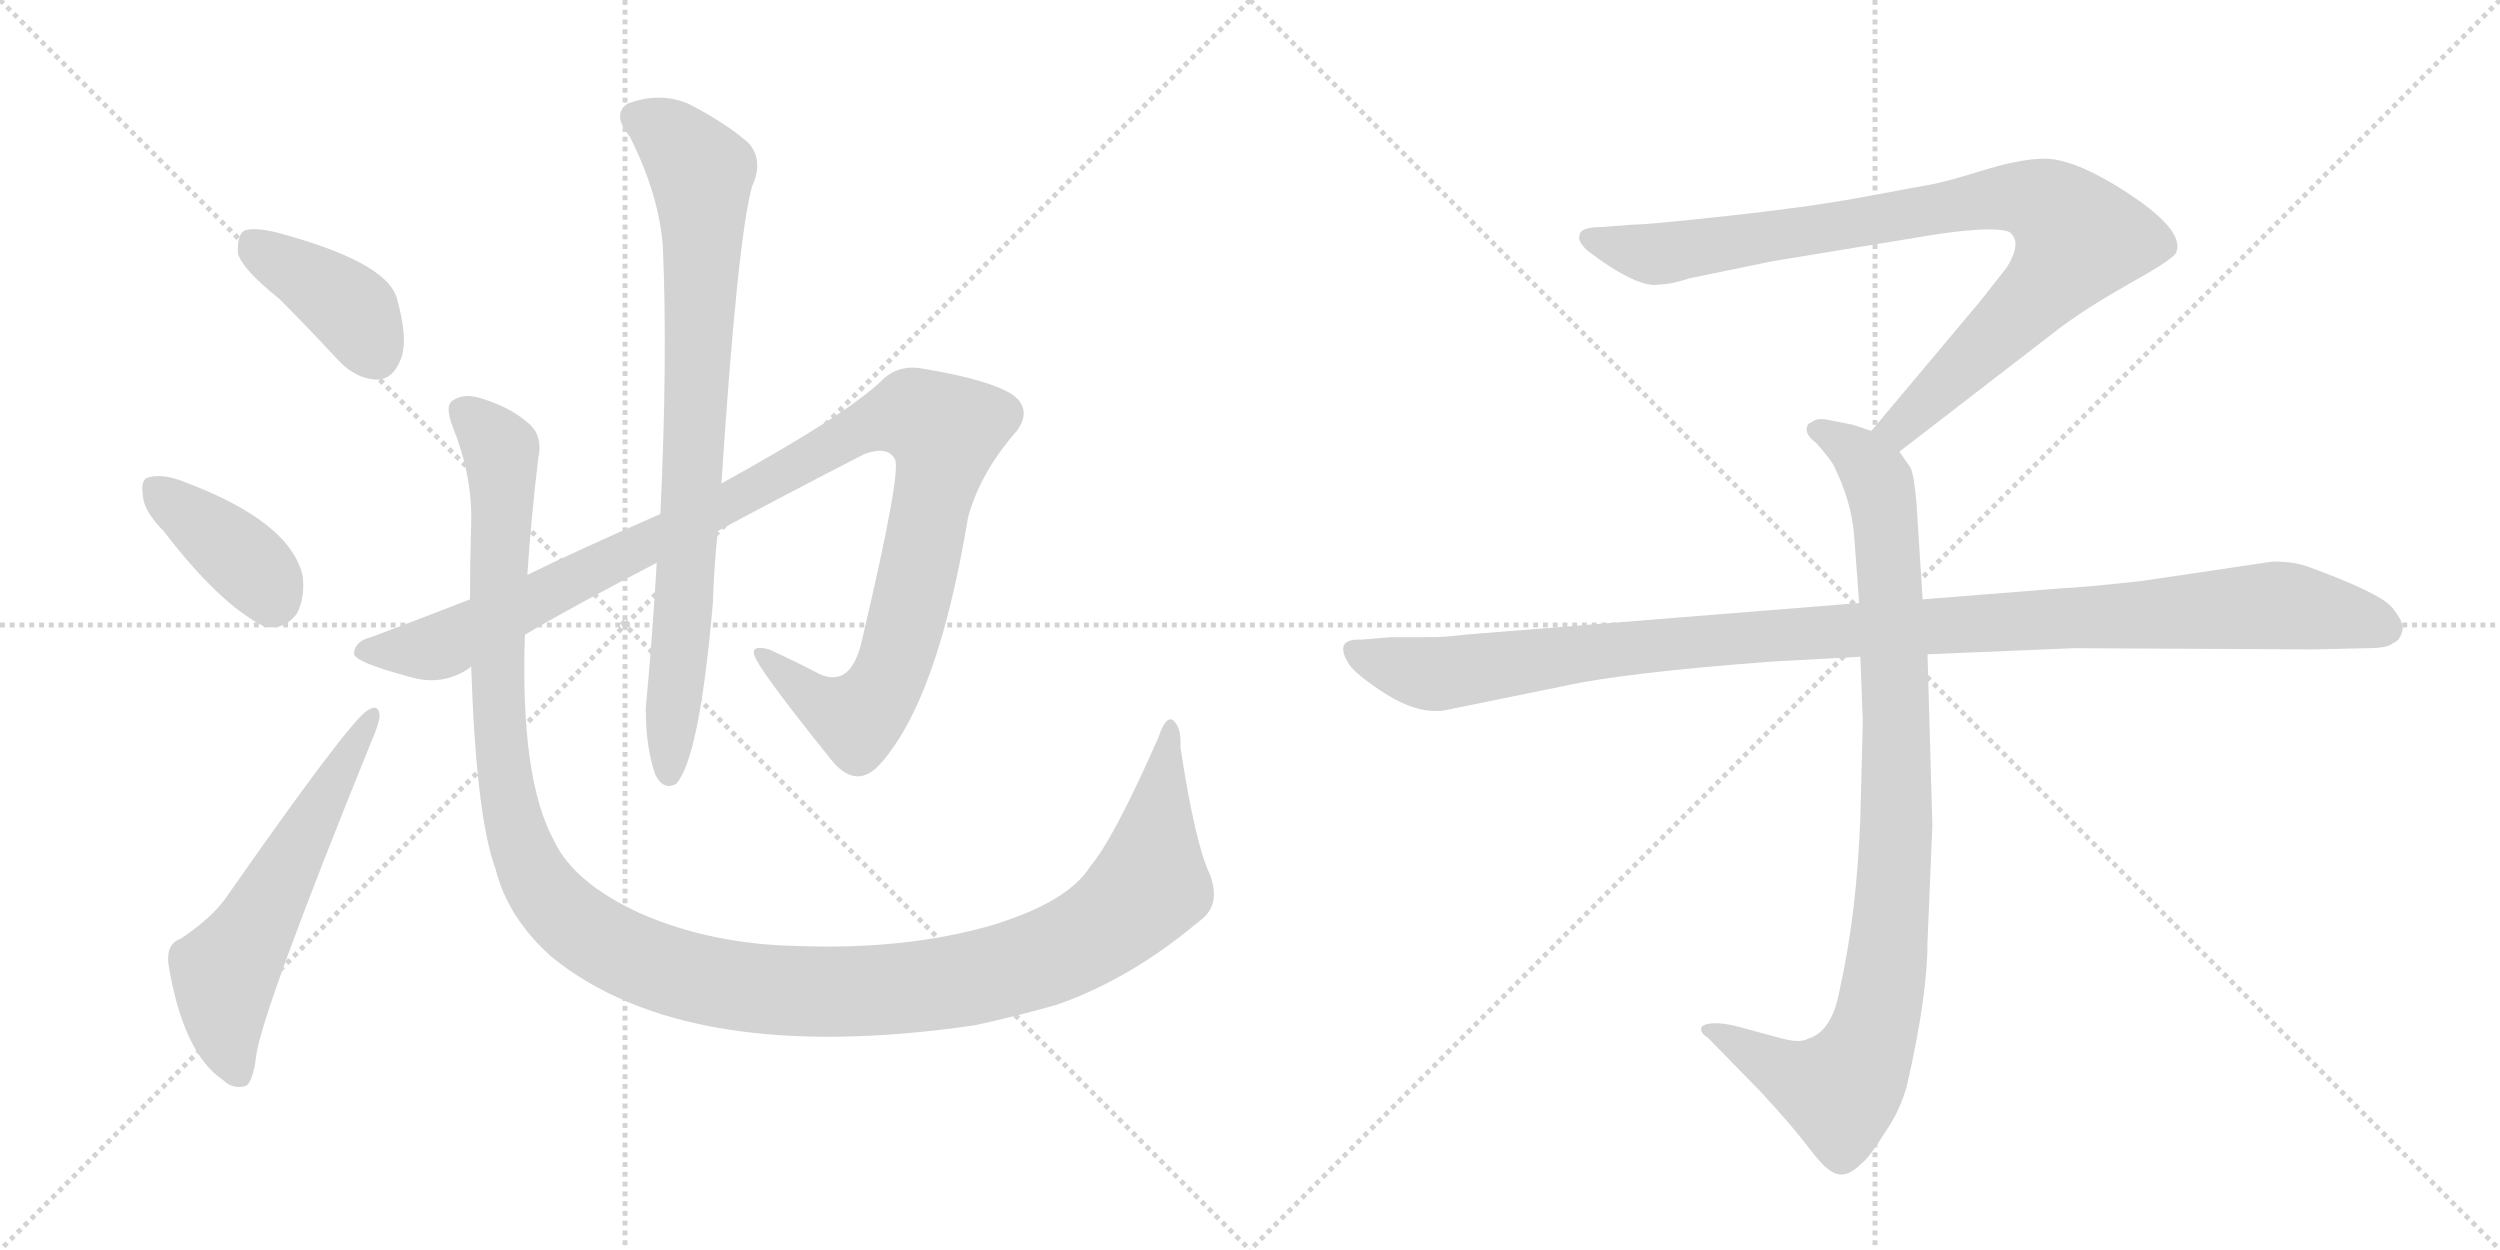 <svg version="1.1" viewBox="0 0 2048 1024" xmlns="http://www.w3.org/2000/svg">
  <g stroke="lightgray" stroke-dasharray="1,1" stroke-width="1" transform="scale(4, 4)">
    <line x1="0" y1="0" x2="256" y2="256"></line>
    <line x1="256" y1="0" x2="0" y2="256"></line>
    <line x1="128" y1="0" x2="128" y2="256"></line>
    <line x1="0" y1="128" x2="256" y2="128"></line>
    <line x1="256" y1="0" x2="512" y2="256"></line>
    <line x1="512" y1="0" x2="256" y2="256"></line>
    <line x1="384" y1="0" x2="384" y2="256"></line>
    <line x1="256" y1="128" x2="512" y2="128"></line>
  </g>
<g transform="scale(1, -1) translate(0, -850)">
   <style type="text/css">
    @keyframes keyframes0 {
      from {
       stroke: black;
       stroke-dashoffset: 396;
       stroke-width: 128;
       }
       56% {
       animation-timing-function: step-end;
       stroke: black;
       stroke-dashoffset: 0;
       stroke-width: 128;
       }
       to {
       stroke: black;
       stroke-width: 1024;
       }
       }
       #make-me-a-hanzi-animation-0 {
         animation: keyframes0 0.572s both;
         animation-delay: 0s;
         animation-timing-function: linear;
       }
    @keyframes keyframes1 {
      from {
       stroke: black;
       stroke-dashoffset: 387;
       stroke-width: 128;
       }
       56% {
       animation-timing-function: step-end;
       stroke: black;
       stroke-dashoffset: 0;
       stroke-width: 128;
       }
       to {
       stroke: black;
       stroke-width: 1024;
       }
       }
       #make-me-a-hanzi-animation-1 {
         animation: keyframes1 0.565s both;
         animation-delay: 0.572s;
         animation-timing-function: linear;
       }
    @keyframes keyframes2 {
      from {
       stroke: black;
       stroke-dashoffset: 581;
       stroke-width: 128;
       }
       65% {
       animation-timing-function: step-end;
       stroke: black;
       stroke-dashoffset: 0;
       stroke-width: 128;
       }
       to {
       stroke: black;
       stroke-width: 1024;
       }
       }
       #make-me-a-hanzi-animation-2 {
         animation: keyframes2 0.723s both;
         animation-delay: 1.137s;
         animation-timing-function: linear;
       }
    @keyframes keyframes3 {
      from {
       stroke: black;
       stroke-dashoffset: 1123;
       stroke-width: 128;
       }
       79% {
       animation-timing-function: step-end;
       stroke: black;
       stroke-dashoffset: 0;
       stroke-width: 128;
       }
       to {
       stroke: black;
       stroke-width: 1024;
       }
       }
       #make-me-a-hanzi-animation-3 {
         animation: keyframes3 1.164s both;
         animation-delay: 1.86s;
         animation-timing-function: linear;
       }
    @keyframes keyframes4 {
      from {
       stroke: black;
       stroke-dashoffset: 817;
       stroke-width: 128;
       }
       73% {
       animation-timing-function: step-end;
       stroke: black;
       stroke-dashoffset: 0;
       stroke-width: 128;
       }
       to {
       stroke: black;
       stroke-width: 1024;
       }
       }
       #make-me-a-hanzi-animation-4 {
         animation: keyframes4 0.915s both;
         animation-delay: 3.024s;
         animation-timing-function: linear;
       }
    @keyframes keyframes5 {
      from {
       stroke: black;
       stroke-dashoffset: 1337;
       stroke-width: 128;
       }
       81% {
       animation-timing-function: step-end;
       stroke: black;
       stroke-dashoffset: 0;
       stroke-width: 128;
       }
       to {
       stroke: black;
       stroke-width: 1024;
       }
       }
       #make-me-a-hanzi-animation-5 {
         animation: keyframes5 1.338s both;
         animation-delay: 3.939s;
         animation-timing-function: linear;
       }
    @keyframes keyframes6 {
      from {
       stroke: black;
       stroke-dashoffset: 901;
       stroke-width: 128;
       }
       75% {
       animation-timing-function: step-end;
       stroke: black;
       stroke-dashoffset: 0;
       stroke-width: 128;
       }
       to {
       stroke: black;
       stroke-width: 1024;
       }
       }
       #make-me-a-hanzi-animation-6 {
         animation: keyframes6 0.983s both;
         animation-delay: 5.277s;
         animation-timing-function: linear;
       }
    @keyframes keyframes7 {
      from {
       stroke: black;
       stroke-dashoffset: 948;
       stroke-width: 128;
       }
       76% {
       animation-timing-function: step-end;
       stroke: black;
       stroke-dashoffset: 0;
       stroke-width: 128;
       }
       to {
       stroke: black;
       stroke-width: 1024;
       }
       }
       #make-me-a-hanzi-animation-7 {
         animation: keyframes7 1.021s both;
         animation-delay: 6.26s;
         animation-timing-function: linear;
       }
    @keyframes keyframes8 {
      from {
       stroke: black;
       stroke-dashoffset: 1108;
       stroke-width: 128;
       }
       78% {
       animation-timing-function: step-end;
       stroke: black;
       stroke-dashoffset: 0;
       stroke-width: 128;
       }
       to {
       stroke: black;
       stroke-width: 1024;
       }
       }
       #make-me-a-hanzi-animation-8 {
         animation: keyframes8 1.152s both;
         animation-delay: 7.282s;
         animation-timing-function: linear;
       }
</style>
<path d="M 229 605 Q 251 583 277 555 Q 292 539 310 539 Q 322 540 328 555 Q 335 571 325 606 Q 316 636 225 660 Q 207 664 200 661 Q 194 657 195 642 Q 199 629 229 605 Z" fill="lightgray"></path> 
<path d="M 134 415 Q 180 355 216 337 Q 232 333 243 347 Q 250 360 248 378 Q 238 423 149 456 Q 133 462 122 459 Q 115 458 117 444 Q 118 431 134 415 Z" fill="lightgray"></path> 
<path d="M 148 81 Q 136 77 138 60 Q 150 -13 183 -35 Q 190 -42 200 -40 Q 207 -39 210 -14 Q 216 25 304 242 Q 311 258 311 264 Q 310 274 301 268 Q 286 259 184 113 Q 172 97 148 81 Z" fill="lightgray"></path> 
<path d="M 430 330 Q 467 352 538 389 L 588 415 Q 640 443 708 478 Q 727 485 733 474 Q 739 465 706 325 Q 697 286 671 298 Q 652 308 630 318 Q 615 322 618 313 Q 622 301 679 230 Q 700 202 720 223 Q 768 275 793 426 Q 803 463 833 497 Q 846 515 829 527 Q 810 539 756 548 Q 735 552 721 537 Q 691 509 591 454 L 541 429 Q 466 396 432 379 L 385 359 Q 336 340 304 328 Q 291 325 290 315 Q 289 308 334 296 Q 362 287 385 303 Q 385 304 386 304 L 430 330 Z" fill="lightgray"></path> 
<path d="M 538 389 Q 534 322 529 270 Q 529 237 537 215 Q 544 202 554 208 Q 573 229 584 356 Q 585 387 588 415 L 591 454 Q 604 653 616 697 Q 626 719 613 733 Q 595 749 564 765 Q 540 775 514 765 Q 501 756 516 738 Q 540 690 543 648 Q 547 557 541 429 L 538 389 Z" fill="lightgray"></path> 
<path d="M 991 134 Q 979 159 967 238 Q 968 254 961 260 Q 955 264 949 246 Q 913 164 893 140 Q 874 110 809 91 Q 740 72 656 75 Q 583 76 524 102 Q 470 127 454 161 Q 426 212 430 330 L 432 379 Q 435 425 441 475 Q 445 494 432 504 Q 417 517 393 524 Q 380 528 371 522 Q 364 518 371 500 Q 387 460 386 422 Q 385 389 385 359 L 386 304 Q 390 181 406 138 Q 416 98 452 66 Q 563 -24 798 10 Q 831 17 866 27 Q 926 48 982 95 Q 1001 108 991 134 Z" fill="lightgray"></path> 
<path d="M 1556 480 L 1687 581 Q 1708 597 1745 618 Q 1783 639 1783 644 Q 1790 664 1730 700 Q 1696 720 1675 720 Q 1655 720 1623 710 Q 1591 700 1577 698 L 1523 688 Q 1479 680 1414 673 Q 1350 666 1338 666 L 1312 664 Q 1294 664 1294 657 Q 1292 653 1300 645 Q 1342 613 1360 617 Q 1369 617 1384 622 L 1452 636 L 1586 658 Q 1633 665 1646 660 Q 1657 652 1644 631 L 1622 603 L 1533 497 C 1514 474 1532 462 1556 480 Z" fill="lightgray"></path> 
<path d="M 1524 312 L 1526 259 L 1524 180 Q 1521 101 1507 39 Q 1501 5 1481 -1 Q 1474 -5 1457 0 L 1420 10 Q 1400 14 1394 9 Q 1392 4 1399 0 L 1442 -44 Q 1467 -71 1480 -88 Q 1493 -105 1498 -108 Q 1510 -118 1524 -104 Q 1531 -99 1544 -78 Q 1556 -61 1562 -40 Q 1579 34 1579 78 L 1583 174 L 1579 314 L 1575 359 L 1570 438 Q 1568 461 1565 467 L 1556 480 C 1549 492 1549 492 1533 497 L 1518 502 L 1498 506 Q 1488 508 1484 504 Q 1480 503 1480 498 Q 1480 493 1488 487 Q 1500 473 1502 469 Q 1517 439 1519 410 L 1523 356 L 1524 312 Z" fill="lightgray"></path> 
<path d="M 1523 356 L 1199 330 Q 1185 328 1169 328 L 1139 328 L 1115 326 Q 1092 327 1105 306 Q 1111 297 1136 281 Q 1162 265 1183 268 L 1281 288 Q 1331 299 1451 308 L 1524 312 L 1579 314 L 1699 319 L 1896 318 L 1939 319 Q 1956 319 1960 323 Q 1966 325 1968 333 Q 1970 340 1959 353 Q 1948 365 1890 386 Q 1879 390 1862 390 L 1754 374 Q 1709 369 1688 368 L 1575 359 L 1523 356 Z" fill="lightgray"></path> 
      <clipPath id="make-me-a-hanzi-clip-0">
      <path d="M 229 605 Q 251 583 277 555 Q 292 539 310 539 Q 322 540 328 555 Q 335 571 325 606 Q 316 636 225 660 Q 207 664 200 661 Q 194 657 195 642 Q 199 629 229 605 Z" fill="lightgray"></path>
      </clipPath>
      <path clip-path="url(#make-me-a-hanzi-clip-0)" d="M 206 652 L 291 594 L 307 560 " fill="none" id="make-me-a-hanzi-animation-0" stroke-dasharray="268 536" stroke-linecap="round"></path>

      <clipPath id="make-me-a-hanzi-clip-1">
      <path d="M 134 415 Q 180 355 216 337 Q 232 333 243 347 Q 250 360 248 378 Q 238 423 149 456 Q 133 462 122 459 Q 115 458 117 444 Q 118 431 134 415 Z" fill="lightgray"></path>
      </clipPath>
      <path clip-path="url(#make-me-a-hanzi-clip-1)" d="M 129 448 L 202 390 L 223 359 " fill="none" id="make-me-a-hanzi-animation-1" stroke-dasharray="259 518" stroke-linecap="round"></path>

      <clipPath id="make-me-a-hanzi-clip-2">
      <path d="M 148 81 Q 136 77 138 60 Q 150 -13 183 -35 Q 190 -42 200 -40 Q 207 -39 210 -14 Q 216 25 304 242 Q 311 258 311 264 Q 310 274 301 268 Q 286 259 184 113 Q 172 97 148 81 Z" fill="lightgray"></path>
      </clipPath>
      <path clip-path="url(#make-me-a-hanzi-clip-2)" d="M 196 -30 L 187 -8 L 184 52 L 304 261 " fill="none" id="make-me-a-hanzi-animation-2" stroke-dasharray="453 906" stroke-linecap="round"></path>

      <clipPath id="make-me-a-hanzi-clip-3">
      <path d="M 430 330 Q 467 352 538 389 L 588 415 Q 640 443 708 478 Q 727 485 733 474 Q 739 465 706 325 Q 697 286 671 298 Q 652 308 630 318 Q 615 322 618 313 Q 622 301 679 230 Q 700 202 720 223 Q 768 275 793 426 Q 803 463 833 497 Q 846 515 829 527 Q 810 539 756 548 Q 735 552 721 537 Q 691 509 591 454 L 541 429 Q 466 396 432 379 L 385 359 Q 336 340 304 328 Q 291 325 290 315 Q 289 308 334 296 Q 362 287 385 303 Q 385 304 386 304 L 430 330 Z" fill="lightgray"></path>
      </clipPath>
      <path clip-path="url(#make-me-a-hanzi-clip-3)" d="M 297 317 L 366 323 L 598 438 L 715 503 L 751 509 L 774 497 L 744 347 L 720 281 L 698 261 L 625 313 " fill="none" id="make-me-a-hanzi-animation-3" stroke-dasharray="995 1990" stroke-linecap="round"></path>

      <clipPath id="make-me-a-hanzi-clip-4">
      <path d="M 538 389 Q 534 322 529 270 Q 529 237 537 215 Q 544 202 554 208 Q 573 229 584 356 Q 585 387 588 415 L 591 454 Q 604 653 616 697 Q 626 719 613 733 Q 595 749 564 765 Q 540 775 514 765 Q 501 756 516 738 Q 540 690 543 648 Q 547 557 541 429 L 538 389 Z" fill="lightgray"></path>
      </clipPath>
      <path clip-path="url(#make-me-a-hanzi-clip-4)" d="M 524 752 L 556 732 L 575 704 L 569 468 L 548 216 " fill="none" id="make-me-a-hanzi-animation-4" stroke-dasharray="689 1378" stroke-linecap="round"></path>

      <clipPath id="make-me-a-hanzi-clip-5">
      <path d="M 991 134 Q 979 159 967 238 Q 968 254 961 260 Q 955 264 949 246 Q 913 164 893 140 Q 874 110 809 91 Q 740 72 656 75 Q 583 76 524 102 Q 470 127 454 161 Q 426 212 430 330 L 432 379 Q 435 425 441 475 Q 445 494 432 504 Q 417 517 393 524 Q 380 528 371 522 Q 364 518 371 500 Q 387 460 386 422 Q 385 389 385 359 L 386 304 Q 390 181 406 138 Q 416 98 452 66 Q 563 -24 798 10 Q 831 17 866 27 Q 926 48 982 95 Q 1001 108 991 134 Z" fill="lightgray"></path>
      </clipPath>
      <path clip-path="url(#make-me-a-hanzi-clip-5)" d="M 380 513 L 410 481 L 407 294 L 412 219 L 424 167 L 439 130 L 460 103 L 518 66 L 607 42 L 688 37 L 782 46 L 859 66 L 904 90 L 942 125 L 959 253 " fill="none" id="make-me-a-hanzi-animation-5" stroke-dasharray="1209 2418" stroke-linecap="round"></path>

      <clipPath id="make-me-a-hanzi-clip-6">
      <path d="M 1556 480 L 1687 581 Q 1708 597 1745 618 Q 1783 639 1783 644 Q 1790 664 1730 700 Q 1696 720 1675 720 Q 1655 720 1623 710 Q 1591 700 1577 698 L 1523 688 Q 1479 680 1414 673 Q 1350 666 1338 666 L 1312 664 Q 1294 664 1294 657 Q 1292 653 1300 645 Q 1342 613 1360 617 Q 1369 617 1384 622 L 1452 636 L 1586 658 Q 1633 665 1646 660 Q 1657 652 1644 631 L 1622 603 L 1533 497 C 1514 474 1532 462 1556 480 Z" fill="lightgray"></path>
      </clipPath>
      <path clip-path="url(#make-me-a-hanzi-clip-6)" d="M 1303 654 L 1362 642 L 1620 686 L 1651 689 L 1682 679 L 1703 655 L 1690 633 L 1575 517 L 1556 500 L 1543 499 " fill="none" id="make-me-a-hanzi-animation-6" stroke-dasharray="773 1546" stroke-linecap="round"></path>

      <clipPath id="make-me-a-hanzi-clip-7">
      <path d="M 1524 312 L 1526 259 L 1524 180 Q 1521 101 1507 39 Q 1501 5 1481 -1 Q 1474 -5 1457 0 L 1420 10 Q 1400 14 1394 9 Q 1392 4 1399 0 L 1442 -44 Q 1467 -71 1480 -88 Q 1493 -105 1498 -108 Q 1510 -118 1524 -104 Q 1531 -99 1544 -78 Q 1556 -61 1562 -40 Q 1579 34 1579 78 L 1583 174 L 1579 314 L 1575 359 L 1570 438 Q 1568 461 1565 467 L 1556 480 C 1549 492 1549 492 1533 497 L 1518 502 L 1498 506 Q 1488 508 1484 504 Q 1480 503 1480 498 Q 1480 493 1488 487 Q 1500 473 1502 469 Q 1517 439 1519 410 L 1523 356 L 1524 312 Z" fill="lightgray"></path>
      </clipPath>
      <path clip-path="url(#make-me-a-hanzi-clip-7)" d="M 1489 496 L 1519 481 L 1535 463 L 1546 413 L 1554 181 L 1542 38 L 1524 -22 L 1505 -43 L 1468 -32 L 1400 6 " fill="none" id="make-me-a-hanzi-animation-7" stroke-dasharray="820 1640" stroke-linecap="round"></path>

      <clipPath id="make-me-a-hanzi-clip-8">
      <path d="M 1523 356 L 1199 330 Q 1185 328 1169 328 L 1139 328 L 1115 326 Q 1092 327 1105 306 Q 1111 297 1136 281 Q 1162 265 1183 268 L 1281 288 Q 1331 299 1451 308 L 1524 312 L 1579 314 L 1699 319 L 1896 318 L 1939 319 Q 1956 319 1960 323 Q 1966 325 1968 333 Q 1970 340 1959 353 Q 1948 365 1890 386 Q 1879 390 1862 390 L 1754 374 Q 1709 369 1688 368 L 1575 359 L 1523 356 Z" fill="lightgray"></path>
      </clipPath>
      <path clip-path="url(#make-me-a-hanzi-clip-8)" d="M 1111 316 L 1141 304 L 1184 298 L 1424 328 L 1858 354 L 1925 345 L 1955 335 " fill="none" id="make-me-a-hanzi-animation-8" stroke-dasharray="980 1960" stroke-linecap="round"></path>

</g>
</svg>
